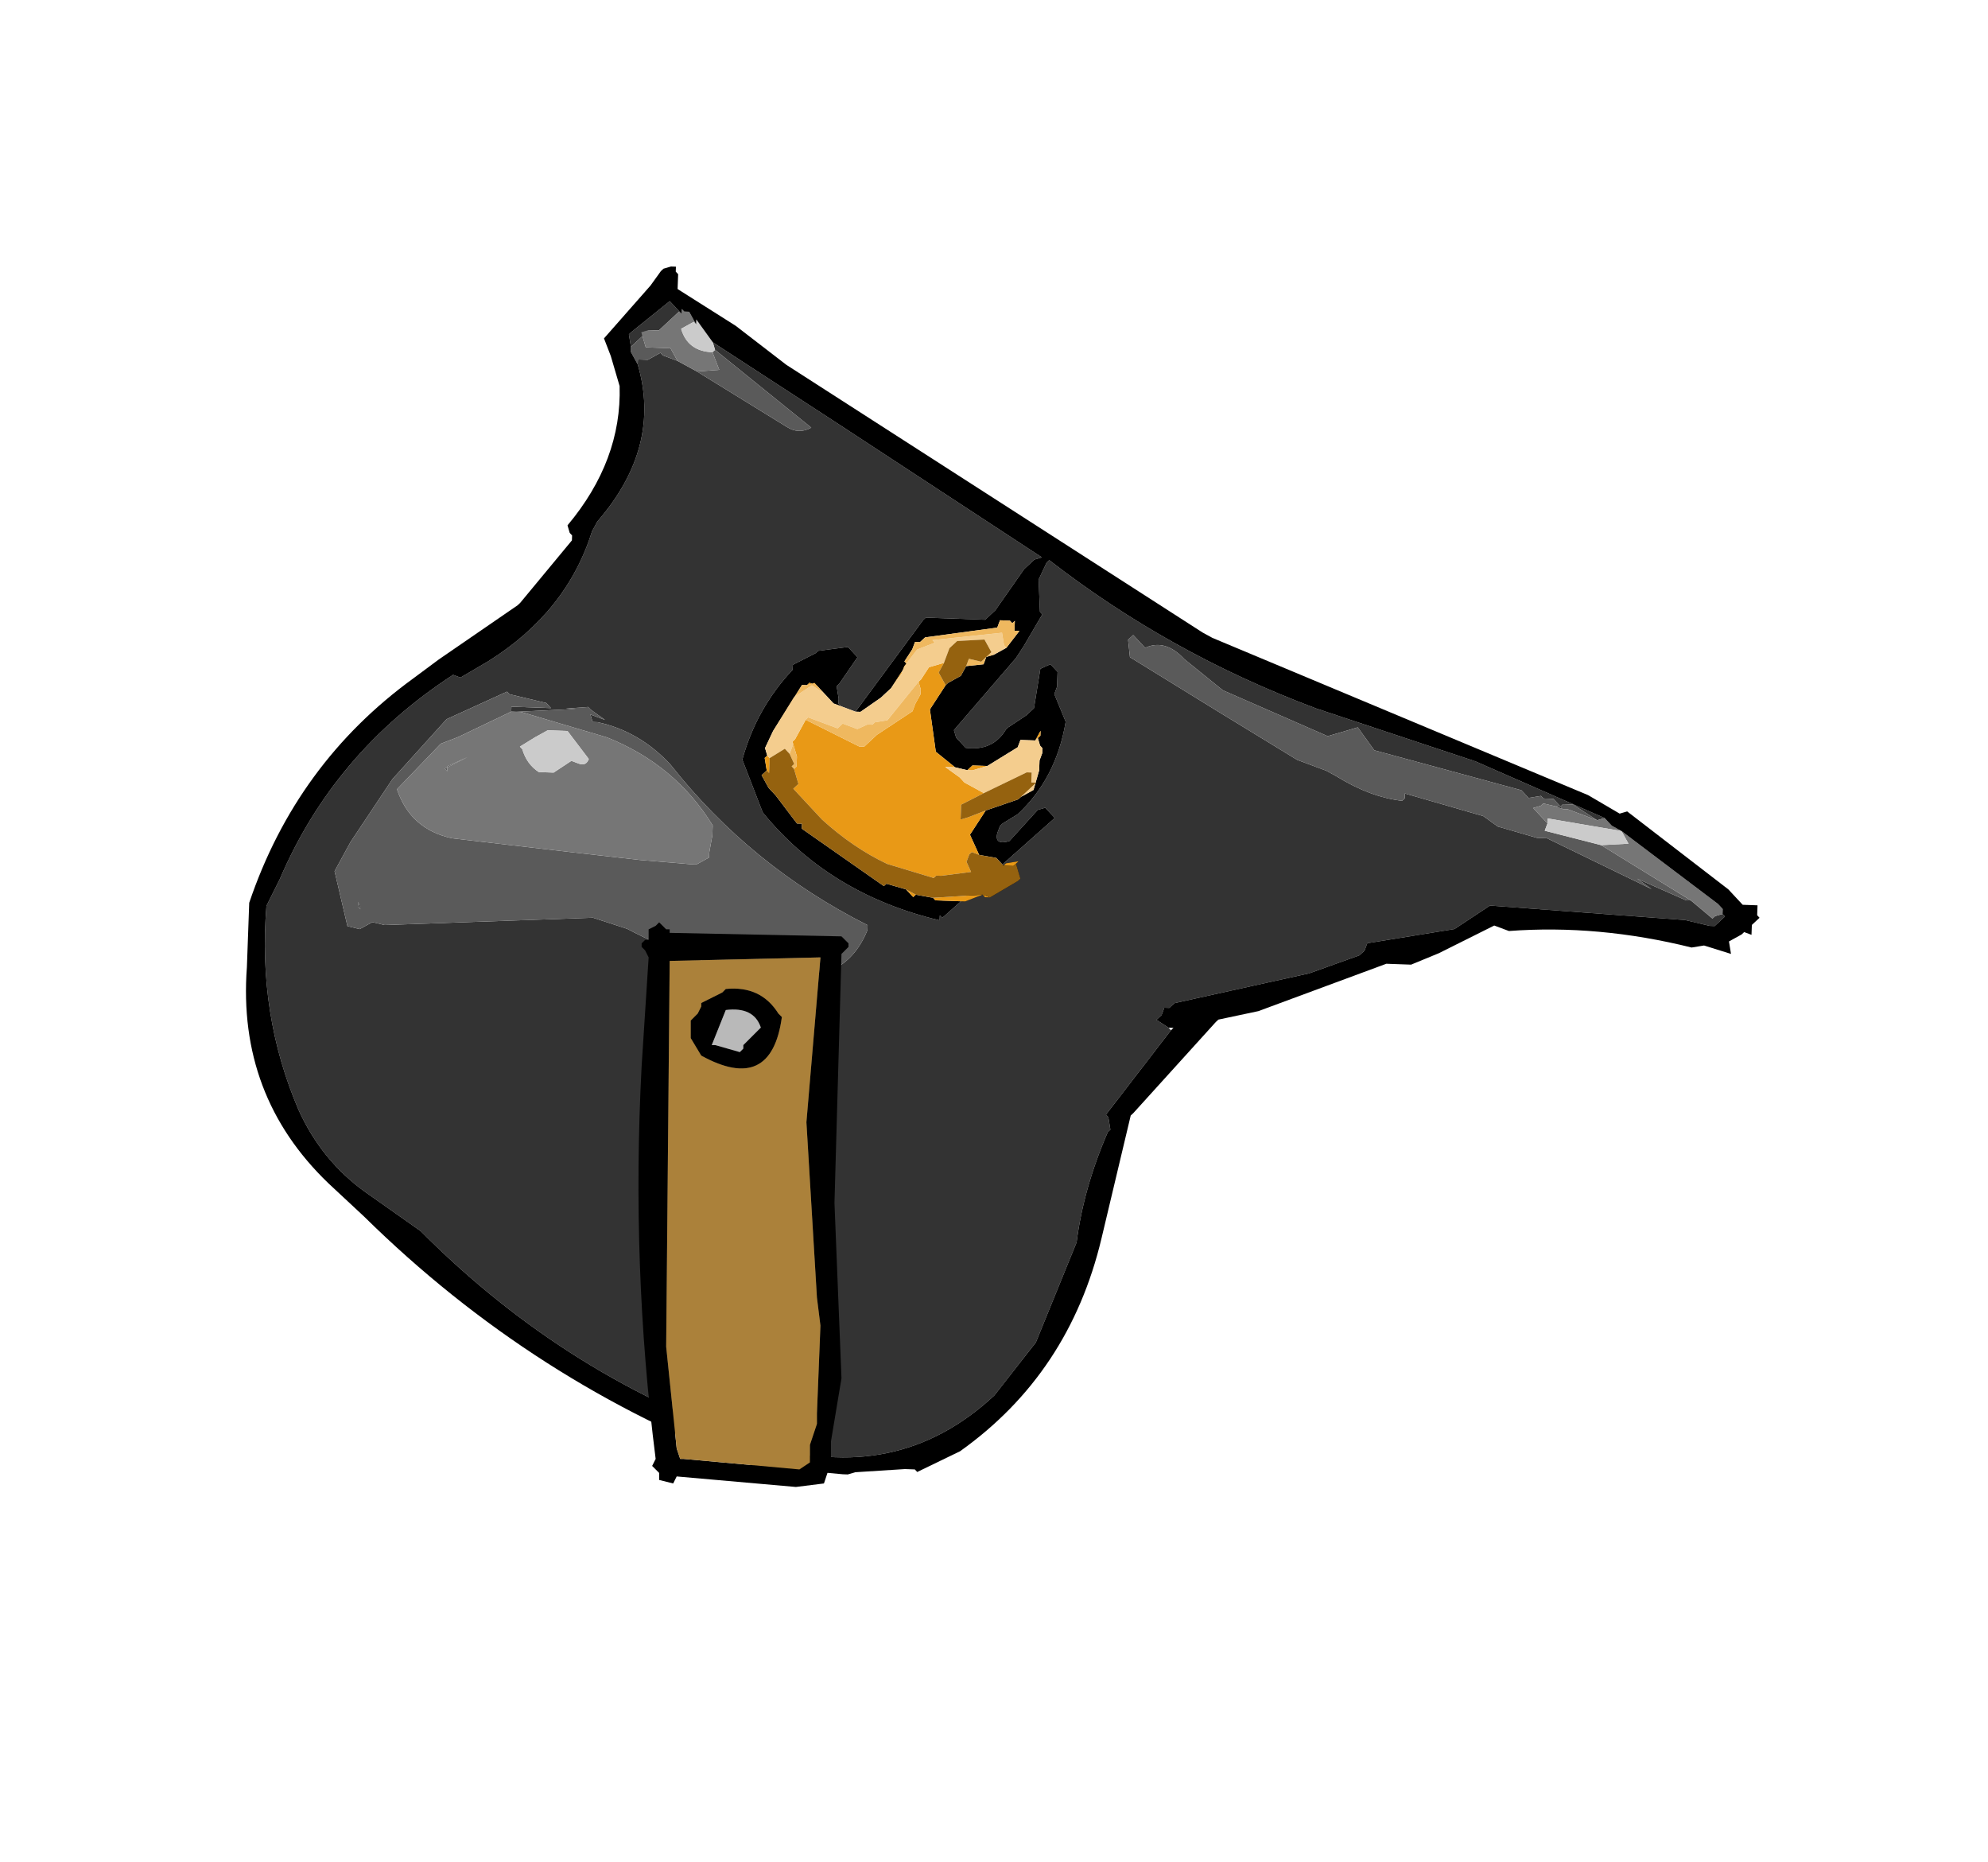 <?xml version="1.0" encoding="UTF-8" standalone="no"?>
<svg xmlns:xlink="http://www.w3.org/1999/xlink" height="159.3px" width="170.1px" xmlns="http://www.w3.org/2000/svg">
  <g transform="matrix(6.0, 0.0, 0.0, 6.0, 62.7, 88.2)">
    <use height="17.55" transform="matrix(0.731, -0.68, 0.68, 0.731, -10.126, -2.369)" width="17.75" xlink:href="#shape0"/>
    <use height="8.05" transform="matrix(1.0, 0.0, 0.0, 1.0, -1.35, -1.55)" width="3.0" xlink:href="#shape1"/>
  </g>
  <defs>
    <g id="shape0" transform="matrix(1.0, 0.0, 0.0, 1.0, 5.6, 8.65)">
      <path d="M11.3 6.2 L11.2 5.8 11.1 5.7 11.05 5.7 11.05 5.55 10.95 5.45 10.95 5.4 10.8 5.3 10.8 5.25 10.8 5.15 9.65 3.3 9.7 2.9 9.3 2.7 8.65 1.2 8.55 0.5 Q8.55 0.1 8.25 0.0 L8.25 -0.25 8.2 -0.25 8.15 -0.25 8.0 -0.05 8.4 1.4 8.75 2.65 8.95 3.05 9.0 3.2 Q9.15 3.75 9.45 4.1 L9.5 4.1 9.55 4.05 10.15 5.05 10.2 5.3 10.5 5.8 10.6 5.9 11.2 7.45 11.15 7.2 11.45 7.9 11.5 7.95 11.55 8.35 11.6 8.35 11.7 8.4 11.7 8.45 11.5 8.45 11.45 8.4 11.25 8.1 9.35 6.05 8.75 5.95 7.7 5.25 7.6 5.3 7.5 5.3 6.8 5.0 5.1 4.0 5.0 4.0 4.95 3.95 4.85 4.0 4.8 4.0 4.75 4.0 4.8 4.2 4.8 4.25 3.3 4.5 3.3 4.55 3.2 4.7 3.15 4.7 Q2.35 5.05 1.75 5.55 L0.35 6.2 -0.6 6.35 Q-2.5 6.35 -3.5 4.6 -4.9 2.05 -5.0 -0.95 L-5.2 -1.9 Q-5.35 -2.65 -5.1 -3.4 -4.6 -4.8 -3.45 -5.85 L-3.05 -6.0 Q-1.25 -6.8 0.75 -6.45 L0.8 -6.35 1.25 -6.25 Q2.55 -6.0 3.6 -6.6 L3.75 -6.65 Q5.15 -6.8 5.7 -7.9 L5.75 -7.95 5.85 -7.85 6.05 -7.8 6.05 -7.75 6.15 -7.55 6.25 -7.25 6.65 -5.8 Q6.7 -5.6 6.9 -5.55 L6.65 -7.3 6.7 -7.4 7.2 -5.4 8.05 -1.95 7.95 -2.0 7.9 -2.0 7.75 -2.0 7.05 -1.85 7.0 -1.85 6.85 -1.85 6.25 -2.45 6.2 -2.45 4.6 -2.15 4.5 -2.35 4.5 -2.4 4.55 -2.45 4.65 -2.6 4.7 -2.6 5.15 -2.7 5.15 -2.75 5.15 -2.9 4.8 -3.15 4.75 -3.15 4.4 -3.25 4.35 -3.2 Q3.6 -3.15 2.95 -2.75 L2.65 -2.0 Q2.55 -0.5 3.45 0.85 L3.5 0.8 3.5 0.85 5.65 0.9 5.65 0.7 5.55 0.65 4.95 0.7 Q4.75 0.6 4.9 0.5 L5.0 0.45 5.05 0.45 5.3 0.5 Q6.05 0.5 6.7 0.0 L6.85 -0.4 6.95 -0.45 7.1 -0.6 7.1 -0.75 6.95 -0.8 6.5 -0.45 6.35 -0.45 6.05 -0.5 6.0 -0.5 Q5.65 -0.4 5.4 -0.7 L5.4 -0.9 5.45 -1.0 6.8 -1.15 7.0 -1.2 7.5 -1.35 7.5 -1.4 7.8 -1.75 8.05 -1.85 8.1 -1.85 Q8.45 0.3 9.45 2.3 L10.6 4.4 11.4 6.25 11.3 6.2 M11.0 5.65 L11.05 5.7 11.05 5.75 11.0 5.65 M2.6 0.25 L2.65 0.2 Q2.0 -1.55 2.15 -3.4 2.15 -4.05 1.8 -4.55 L1.75 -4.6 1.8 -4.7 1.9 -4.5 1.85 -4.75 1.85 -4.8 1.6 -5.0 1.7 -4.9 1.05 -5.45 1.0 -5.5 1.05 -5.55 1.45 -5.15 1.45 -5.25 1.15 -5.7 1.15 -5.75 1.0 -5.8 0.25 -6.05 -0.9 -5.95 -1.95 -5.7 -2.4 -5.55 -2.8 -4.85 -2.7 -4.7 -2.5 -4.65 -2.4 -4.5 -0.15 -2.55 0.1 -2.1 Q0.45 -1.1 1.05 -0.3 L1.25 -0.1 Q1.85 0.6 2.6 0.25 M5.8 -8.15 L5.9 -8.3 5.95 -8.3 6.65 -8.25 6.65 -8.0 6.65 -8.05 6.35 -8.05 6.25 -8.05 6.15 -8.15 5.8 -8.15 M-2.5 -4.95 L-2.45 -5.0 -2.5 -4.9 -2.5 -4.95" fill="#333333" fill-rule="evenodd" stroke="none"/>
      <path d="M11.5 7.95 L11.45 7.9 11.15 7.2 11.2 7.45 10.6 5.9 10.5 5.8 10.2 5.3 10.15 5.05 9.55 4.05 9.5 4.1 9.45 4.1 Q9.15 3.75 9.0 3.2 L8.95 3.05 8.75 2.65 8.4 1.4 8.0 -0.05 8.15 -0.25 8.2 -0.25 8.25 -0.25 8.25 0.0 Q8.55 0.1 8.55 0.5 L8.65 1.2 9.3 2.7 9.7 2.9 9.65 3.3 10.8 5.15 10.8 5.25 10.8 5.3 10.95 5.4 10.95 5.45 11.05 5.55 11.05 5.7 11.1 5.7 11.2 5.8 11.3 6.2 11.1 5.8 11.05 5.75 11.05 5.7 11.0 5.65 10.9 5.5 10.85 5.5 10.75 5.45 10.75 5.5 10.75 5.65 10.75 5.75 10.65 5.8 11.1 6.5 11.5 7.95 M6.65 -7.3 L6.9 -5.55 Q6.7 -5.6 6.65 -5.8 L6.25 -7.25 6.5 -7.05 6.6 -7.3 6.65 -7.3 M6.15 -7.55 L6.05 -7.75 6.05 -7.8 5.85 -7.85 5.75 -7.95 5.7 -7.9 5.75 -8.1 5.8 -8.15 6.15 -8.15 6.05 -8.2 5.95 -8.0 6.2 -7.75 6.15 -7.55 M2.6 0.25 Q1.85 0.6 1.25 -0.1 L1.05 -0.3 Q0.45 -1.1 0.1 -2.1 L-0.15 -2.55 -2.4 -4.5 -2.5 -4.65 -2.7 -4.7 -2.8 -4.85 -2.4 -5.55 -1.95 -5.7 -0.9 -5.95 0.25 -6.05 1.0 -5.8 1.15 -5.75 1.15 -5.7 1.45 -5.25 1.45 -5.15 1.05 -5.55 1.0 -5.5 1.05 -5.45 1.7 -4.9 1.6 -5.0 1.85 -4.8 1.85 -4.75 1.9 -4.5 1.8 -4.7 1.75 -4.6 1.8 -4.55 Q2.15 -4.05 2.15 -3.4 2.0 -1.55 2.65 0.2 L2.6 0.25 M1.0 -5.5 L0.2 -5.75 -0.05 -5.85 -0.95 -5.8 Q-1.2 -5.25 -0.85 -4.75 L0.3 -3.4 0.9 -2.7 1.4 -2.15 1.45 -2.1 1.65 -2.05 1.7 -2.1 1.9 -2.25 1.95 -2.3 2.0 -2.35 Q2.2 -3.35 1.75 -4.3 L1.1 -5.4 1.0 -5.5 M-0.25 -5.5 L-0.25 -5.55 0.1 -5.45 -0.2 -5.55 -0.25 -5.5 M-2.5 -4.95 L-2.5 -4.9 -2.45 -5.0 -2.5 -4.95" fill="#5a5a5a" fill-rule="evenodd" stroke="none"/>
      <path d="M11.3 6.2 L11.4 6.25 11.4 6.4 11.45 6.55 10.8 5.7 10.75 5.75 10.75 5.65 10.75 5.5 10.75 5.45 10.85 5.5 10.9 5.5 11.0 5.65 11.05 5.75 11.1 5.8 11.3 6.2 M6.25 -7.25 L6.15 -7.55 6.2 -7.75 5.95 -8.0 6.05 -8.2 6.15 -8.15 6.25 -8.05 6.35 -8.05 6.65 -8.05 6.65 -8.0 6.7 -8.05 6.7 -8.0 6.75 -7.95 6.7 -7.75 6.7 -7.8 6.5 -7.85 Q6.35 -7.55 6.6 -7.3 L6.5 -7.05 6.25 -7.25 M11.7 8.4 L11.6 8.35 11.55 8.35 11.5 7.95 11.1 6.5 11.4 6.75 11.45 6.55 11.75 8.25 11.75 8.3 11.75 8.35 11.7 8.4 M1.0 -5.5 L1.1 -5.4 1.75 -4.3 Q2.2 -3.35 2.0 -2.35 L1.95 -2.3 1.9 -2.25 1.7 -2.1 1.65 -2.05 1.45 -2.1 1.4 -2.15 0.9 -2.7 0.3 -3.4 -0.85 -4.75 Q-1.2 -5.25 -0.95 -5.8 L-0.05 -5.85 0.2 -5.75 1.0 -5.5 M1.15 -4.4 L1.2 -4.3 Q1.25 -4.2 1.35 -4.25 L1.4 -4.75 1.35 -4.8 1.2 -4.95 1.0 -5.0 0.75 -5.05 0.75 -5.0 Q0.65 -4.8 0.7 -4.6 L0.85 -4.45 1.15 -4.4 M-0.25 -5.5 L-0.2 -5.55 0.1 -5.45 -0.25 -5.55 -0.25 -5.5" fill="#767676" fill-rule="evenodd" stroke="none"/>
      <path d="M6.7 -7.4 L6.65 -7.3 6.6 -7.3 Q6.35 -7.55 6.5 -7.85 L6.7 -7.8 6.7 -7.75 6.75 -7.8 6.7 -7.4 M11.1 6.5 L10.65 5.8 10.75 5.75 10.8 5.7 11.45 6.55 11.4 6.75 11.1 6.5 M1.15 -4.4 L0.85 -4.45 0.7 -4.6 Q0.65 -4.8 0.75 -5.0 L0.75 -5.05 1.0 -5.0 1.2 -4.95 1.35 -4.8 1.4 -4.75 1.35 -4.25 Q1.25 -4.2 1.2 -4.3 L1.15 -4.4" fill="#cbcbcb" fill-rule="evenodd" stroke="none"/>
      <path d="M11.4 6.25 L10.6 4.4 9.45 2.3 Q8.45 0.3 8.1 -1.85 L8.05 -1.85 7.8 -1.75 7.5 -1.4 7.5 -1.35 7.0 -1.2 6.8 -1.15 5.45 -1.0 5.4 -0.9 5.4 -0.7 Q5.65 -0.4 6.0 -0.5 L6.05 -0.5 6.35 -0.45 6.5 -0.45 6.95 -0.8 7.1 -0.75 7.1 -0.6 6.95 -0.45 6.85 -0.4 6.7 0.0 Q6.05 0.5 5.3 0.5 L5.05 0.45 5.0 0.45 4.9 0.5 Q4.75 0.6 4.95 0.7 L5.55 0.65 5.65 0.7 5.65 0.9 3.5 0.85 3.5 0.8 3.45 0.85 Q2.55 -0.5 2.65 -2.0 L2.95 -2.75 Q3.6 -3.15 4.35 -3.2 L4.4 -3.25 4.75 -3.15 4.8 -3.15 5.15 -2.9 5.15 -2.75 5.15 -2.7 4.7 -2.6 4.65 -2.6 4.55 -2.45 4.5 -2.4 4.5 -2.35 4.45 -2.45 4.45 -2.65 4.45 -2.8 4.4 -2.9 4.35 -2.9 4.3 -2.95 3.55 -2.75 3.3 -2.65 3.25 -2.55 3.2 -2.55 3.1 -2.4 3.0 -2.4 2.95 -2.2 2.95 -2.05 2.9 -1.55 2.95 -1.5 2.9 -1.45 3.2 -0.05 3.25 -0.05 3.4 0.2 3.4 0.35 3.45 0.35 3.6 0.55 3.6 0.6 3.9 0.9 4.15 1.0 4.15 1.05 4.2 1.1 4.65 1.2 4.7 1.2 4.8 1.0 4.75 1.0 4.85 1.0 4.7 0.9 4.65 0.9 4.65 0.75 4.5 0.55 4.6 0.25 5.0 0.15 5.45 0.35 5.5 0.35 5.7 0.4 5.95 0.25 6.05 0.15 6.15 0.1 6.2 0.05 6.2 0.0 6.25 -0.1 6.3 -0.1 6.35 -0.15 6.2 -0.1 6.05 -0.25 5.95 -0.2 5.7 -0.25 5.45 -0.3 5.3 -0.45 5.25 -0.45 5.2 -0.45 5.1 -0.6 5.05 -0.95 5.4 -1.45 5.8 -1.55 5.85 -1.55 6.05 -1.5 6.2 -1.55 6.4 -1.4 6.5 -1.45 6.6 -1.4 6.8 -1.35 7.1 -1.4 7.05 -1.45 7.15 -1.55 7.2 -1.55 7.1 -1.55 7.1 -1.6 7.0 -1.7 6.9 -1.65 6.05 -2.25 5.95 -2.25 5.9 -2.3 5.8 -2.25 5.6 -2.2 5.6 -2.15 5.2 -2.05 5.0 -2.05 4.65 -2.1 4.6 -2.15 6.2 -2.45 6.25 -2.45 6.85 -1.85 7.0 -1.85 7.05 -1.85 7.75 -2.0 7.9 -2.0 7.95 -2.0 8.05 -1.95 7.2 -5.4 6.7 -7.4 6.75 -7.8 6.7 -7.75 6.75 -7.95 6.7 -8.0 6.7 -8.05 6.65 -8.0 6.65 -8.25 5.95 -8.3 5.9 -8.3 5.8 -8.15 5.75 -8.1 5.7 -7.9 Q5.15 -6.8 3.75 -6.65 L3.6 -6.6 Q2.55 -6.0 1.25 -6.25 L0.8 -6.35 0.75 -6.45 Q-1.25 -6.8 -3.05 -6.0 L-3.45 -5.85 Q-4.6 -4.8 -5.1 -3.4 -5.35 -2.65 -5.2 -1.9 L-5.0 -0.95 Q-4.9 2.05 -3.5 4.6 -2.5 6.35 -0.6 6.35 L0.35 6.2 1.75 5.55 Q2.35 5.05 3.15 4.7 L3.2 4.7 3.3 4.55 3.3 4.5 4.8 4.25 4.85 4.25 4.8 4.2 4.75 4.0 4.8 4.0 4.85 4.0 4.95 3.95 5.0 4.0 5.1 4.0 6.8 5.0 7.5 5.3 7.6 5.3 7.7 5.25 8.75 5.95 9.35 6.05 11.25 8.1 11.45 8.4 11.5 8.45 11.7 8.45 11.7 8.4 11.75 8.35 11.75 8.3 11.75 8.25 11.45 6.55 11.4 6.4 11.4 6.25 M11.7 6.4 L12.0 8.2 12.0 8.3 12.0 8.35 12.0 8.5 12.05 8.55 12.1 8.6 12.15 8.65 12.05 8.75 12.05 8.8 11.9 8.8 11.85 8.85 11.8 8.9 11.75 8.8 11.7 8.8 11.5 8.75 11.4 8.9 11.2 8.55 11.05 8.45 Q10.3 7.3 9.3 6.5 L9.2 6.3 8.35 6.05 7.95 5.9 7.9 5.85 7.7 5.65 5.9 4.9 5.4 4.6 5.35 4.6 3.6 4.75 3.55 4.75 2.05 5.75 Q0.4 6.85 -1.5 6.6 L-2.15 6.4 -2.15 6.35 -2.25 6.25 -2.8 5.8 -2.9 5.75 -2.95 5.7 -3.8 4.75 Q-5.3 1.75 -5.45 -1.65 L-5.5 -2.35 Q-5.6 -4.15 -4.25 -5.4 L-3.6 -6.05 Q-1.75 -7.05 0.3 -6.8 L0.75 -6.75 2.1 -6.55 2.15 -6.55 3.3 -6.7 3.35 -6.75 3.35 -6.8 3.4 -6.9 Q4.6 -7.05 5.3 -7.85 L5.5 -8.25 5.6 -8.5 6.6 -8.6 6.6 -8.65 6.6 -8.6 6.85 -8.65 6.9 -8.65 7.0 -8.6 7.05 -8.55 7.0 -8.5 7.0 -8.45 6.85 -8.3 7.1 -7.35 7.25 -6.45 9.0 0.4 9.05 0.55 11.45 5.85 11.6 6.35 11.7 6.4 M7.2 -1.55 L7.3 -1.6 7.2 -1.55" fill="#000000" fill-rule="evenodd" stroke="none"/>
      <path d="M6.25 -0.1 L6.2 -0.1 6.35 -0.15 6.3 -0.1 6.25 -0.1 M5.45 -0.3 L5.25 -0.4 5.2 -0.45 5.25 -0.45 5.3 -0.45 5.45 -0.3 M5.1 -0.6 L5.0 -0.7 5.05 -0.45 5.05 -0.35 5.15 -0.05 4.8 -0.15 4.65 0.0 4.75 0.05 5.0 0.15 4.6 0.25 4.5 0.55 4.45 0.45 4.4 0.45 4.3 0.5 4.25 0.65 3.9 0.4 3.85 0.35 3.8 0.35 3.45 -0.25 Q3.25 -0.75 3.2 -1.35 L3.2 -1.95 3.25 -1.95 3.3 -1.95 3.4 -2.15 3.45 -2.15 3.55 -2.25 3.65 -2.45 3.7 -2.45 4.0 -2.55 4.3 -1.75 4.35 -1.7 4.6 -1.7 5.2 -1.6 5.3 -1.65 5.45 -1.7 5.5 -1.75 5.55 -1.85 5.6 -1.85 5.8 -1.9 5.9 -1.85 6.0 -1.8 5.85 -1.75 5.8 -1.55 5.4 -1.45 5.05 -0.95 5.1 -0.6 M7.15 -1.55 L7.1 -1.55 7.2 -1.55 7.15 -1.55 M5.6 -2.15 L5.55 -2.15 5.45 -2.1 5.2 -2.05 5.6 -2.15 M4.65 0.9 L4.7 0.9 4.85 1.0 4.75 1.0 4.65 0.9 M4.2 1.1 L4.15 1.05 4.15 1.0 3.9 0.9 3.6 0.6 3.6 0.55 4.15 1.0 4.2 1.1 M3.45 0.35 L3.4 0.35 3.4 0.2 3.45 0.35 M3.1 -2.4 L3.2 -2.55 3.25 -2.55 3.25 -2.5 3.1 -2.35 3.1 -2.4 M4.35 -2.9 L4.4 -2.9 4.45 -2.8 4.45 -2.85 4.35 -2.9" fill="#e99916" fill-rule="evenodd" stroke="none"/>
      <path d="M4.5 -2.35 L4.6 -2.15 4.65 -2.1 5.0 -2.05 5.2 -2.05 5.45 -2.1 5.55 -2.15 5.85 -2.2 6.1 -2.1 6.1 -2.15 6.9 -1.55 6.8 -1.4 6.8 -1.35 6.6 -1.4 6.55 -1.45 6.6 -1.45 6.65 -1.65 6.35 -1.9 6.2 -1.9 6.0 -1.8 5.9 -1.85 5.8 -1.9 5.6 -1.85 5.55 -1.85 5.2 -1.8 4.85 -1.75 4.7 -1.85 4.65 -1.85 4.6 -1.9 4.45 -1.95 4.35 -2.15 4.3 -2.15 4.25 -2.15 4.05 -2.55 4.0 -2.55 3.7 -2.45 3.65 -2.45 3.6 -2.4 3.5 -2.35 3.5 -2.45 3.25 -2.5 3.25 -2.55 3.3 -2.65 3.55 -2.75 4.1 -2.9 4.4 -2.85 4.45 -2.65 4.45 -2.45 4.5 -2.35 M6.2 -0.1 L6.25 -0.1 6.2 0.0 6.2 0.05 6.15 0.1 6.05 0.15 5.95 0.25 5.7 0.4 5.5 0.35 5.45 0.35 5.8 0.35 5.75 0.3 5.85 0.2 5.8 0.15 5.15 -0.05 5.05 -0.35 5.05 -0.45 5.0 -0.7 5.1 -0.6 5.2 -0.45 5.25 -0.4 5.45 -0.3 5.7 -0.25 5.95 -0.2 6.05 -0.25 6.2 -0.1" fill="#f4cd8e" fill-rule="evenodd" stroke="none"/>
      <path d="M7.1 -1.55 L7.15 -1.55 7.05 -1.45 7.1 -1.4 6.8 -1.35 6.8 -1.4 6.9 -1.55 6.1 -2.15 6.1 -2.1 5.85 -2.2 5.55 -2.15 5.6 -2.15 5.6 -2.2 5.8 -2.25 5.9 -2.3 5.95 -2.25 6.05 -2.25 6.9 -1.65 7.0 -1.7 7.1 -1.6 7.1 -1.55 M6.55 -1.45 L6.6 -1.4 6.5 -1.45 6.4 -1.4 6.2 -1.55 6.3 -1.6 6.4 -1.45 6.5 -1.45 6.55 -1.45 M3.55 -2.75 L4.3 -2.95 4.35 -2.9 4.45 -2.85 4.45 -2.8 4.45 -2.65 4.4 -2.85 4.1 -2.9 3.55 -2.75 M5.55 -1.85 L5.5 -1.75 5.45 -1.7 5.3 -1.65 5.2 -1.6 4.6 -1.7 4.35 -1.7 4.3 -1.75 4.0 -2.55 4.05 -2.55 4.25 -2.15 4.3 -2.15 4.35 -2.15 4.45 -1.95 4.6 -1.9 4.65 -1.85 4.7 -1.85 4.85 -1.75 5.2 -1.8 5.55 -1.85 M3.65 -2.45 L3.55 -2.25 3.45 -2.15 3.4 -2.15 3.4 -2.2 3.45 -2.2 3.5 -2.35 3.6 -2.4 3.65 -2.45" fill="#efb85f" fill-rule="evenodd" stroke="none"/>
      <path d="M5.15 -0.05 L5.8 0.15 5.85 0.2 5.75 0.3 5.8 0.35 5.45 0.35 5.0 0.15 4.75 0.05 4.65 0.0 4.8 -0.15 5.15 -0.05 M6.0 -1.8 L6.2 -1.9 6.35 -1.9 6.65 -1.65 6.6 -1.45 6.55 -1.45 6.5 -1.45 6.4 -1.45 6.3 -1.6 6.2 -1.55 6.05 -1.5 5.85 -1.55 5.8 -1.55 5.85 -1.75 6.0 -1.8 M4.5 0.55 L4.65 0.75 4.65 0.9 4.75 1.0 4.8 1.0 4.7 1.2 4.65 1.2 4.2 1.1 4.15 1.0 3.6 0.55 3.45 0.35 3.4 0.2 3.25 -0.05 3.2 -0.05 2.9 -1.45 2.95 -1.5 2.9 -1.55 2.95 -2.05 2.95 -2.2 3.0 -2.4 3.1 -2.4 3.1 -2.35 3.25 -2.5 3.5 -2.45 3.5 -2.35 3.45 -2.2 3.4 -2.2 3.4 -2.15 3.3 -1.95 3.25 -1.95 3.2 -1.95 3.2 -1.35 Q3.25 -0.75 3.45 -0.25 L3.8 0.35 3.85 0.35 3.9 0.4 4.25 0.65 4.3 0.5 4.4 0.45 4.45 0.45 4.5 0.55" fill="#95620f" fill-rule="evenodd" stroke="none"/>
    </g>
    <g id="shape1" transform="matrix(1.0, 0.0, 0.0, 1.0, 1.35, 1.55)">
      <path d="M1.6 -1.3 L1.65 -1.25 1.65 -1.2 1.55 -1.1 1.45 2.45 1.55 4.95 1.4 5.85 1.4 5.95 1.4 6.15 1.3 6.45 0.9 6.5 -0.8 6.35 -0.85 6.45 -1.05 6.4 -1.05 6.3 -1.15 6.2 -1.1 6.1 Q-1.45 3.35 -1.3 0.5 L-1.2 -1.05 -1.25 -1.15 -1.3 -1.2 -1.3 -1.25 -1.25 -1.3 -1.2 -1.3 -1.2 -1.45 -1.1 -1.5 -1.05 -1.55 -0.95 -1.45 -0.9 -1.45 -0.9 -1.4 1.55 -1.35 1.6 -1.3 M-0.25 0.2 L0.1 0.3 0.15 0.25 0.15 0.2 0.4 -0.05 Q0.3 -0.35 -0.1 -0.3 L-0.3 0.2 -0.25 0.2 M0.65 -0.25 L0.7 -0.2 Q0.55 0.9 -0.45 0.35 L-0.6 0.1 -0.6 -0.15 -0.5 -0.25 -0.45 -0.35 -0.45 -0.4 -0.15 -0.55 -0.1 -0.6 Q0.4 -0.65 0.65 -0.25 M1.2 3.8 L1.05 1.3 1.25 -1.05 -0.9 -1.0 -0.95 4.5 -0.8 5.95 -0.75 6.1 -0.7 6.1 0.95 6.25 1.1 6.15 1.1 6.05 1.1 6.0 1.1 5.9 1.2 5.6 1.2 5.5 1.2 5.45 1.25 4.2 1.2 3.8" fill="#000000" fill-rule="evenodd" stroke="none"/>
      <path d="M-0.3 0.2 L-0.1 -0.3 Q0.3 -0.35 0.4 -0.05 L0.15 0.2 0.15 0.25 0.1 0.3 -0.25 0.2 -0.3 0.2" fill="#b9b9b9" fill-rule="evenodd" stroke="none"/>
      <path d="M1.2 3.8 L1.25 4.2 1.2 5.45 1.2 5.5 1.2 5.6 1.1 5.9 1.1 6.0 1.1 6.05 1.1 6.15 0.95 6.25 -0.7 6.1 -0.75 6.1 -0.8 5.95 -0.95 4.5 -0.9 -1.0 1.25 -1.05 1.05 1.3 1.2 3.8 M0.65 -0.25 Q0.4 -0.65 -0.1 -0.6 L-0.15 -0.55 -0.45 -0.4 -0.45 -0.35 -0.5 -0.25 -0.6 -0.15 -0.6 0.1 -0.45 0.35 Q0.55 0.9 0.7 -0.2 L0.65 -0.25" fill="#ab813a" fill-rule="evenodd" stroke="none"/>
    </g>
  </defs>
</svg>
